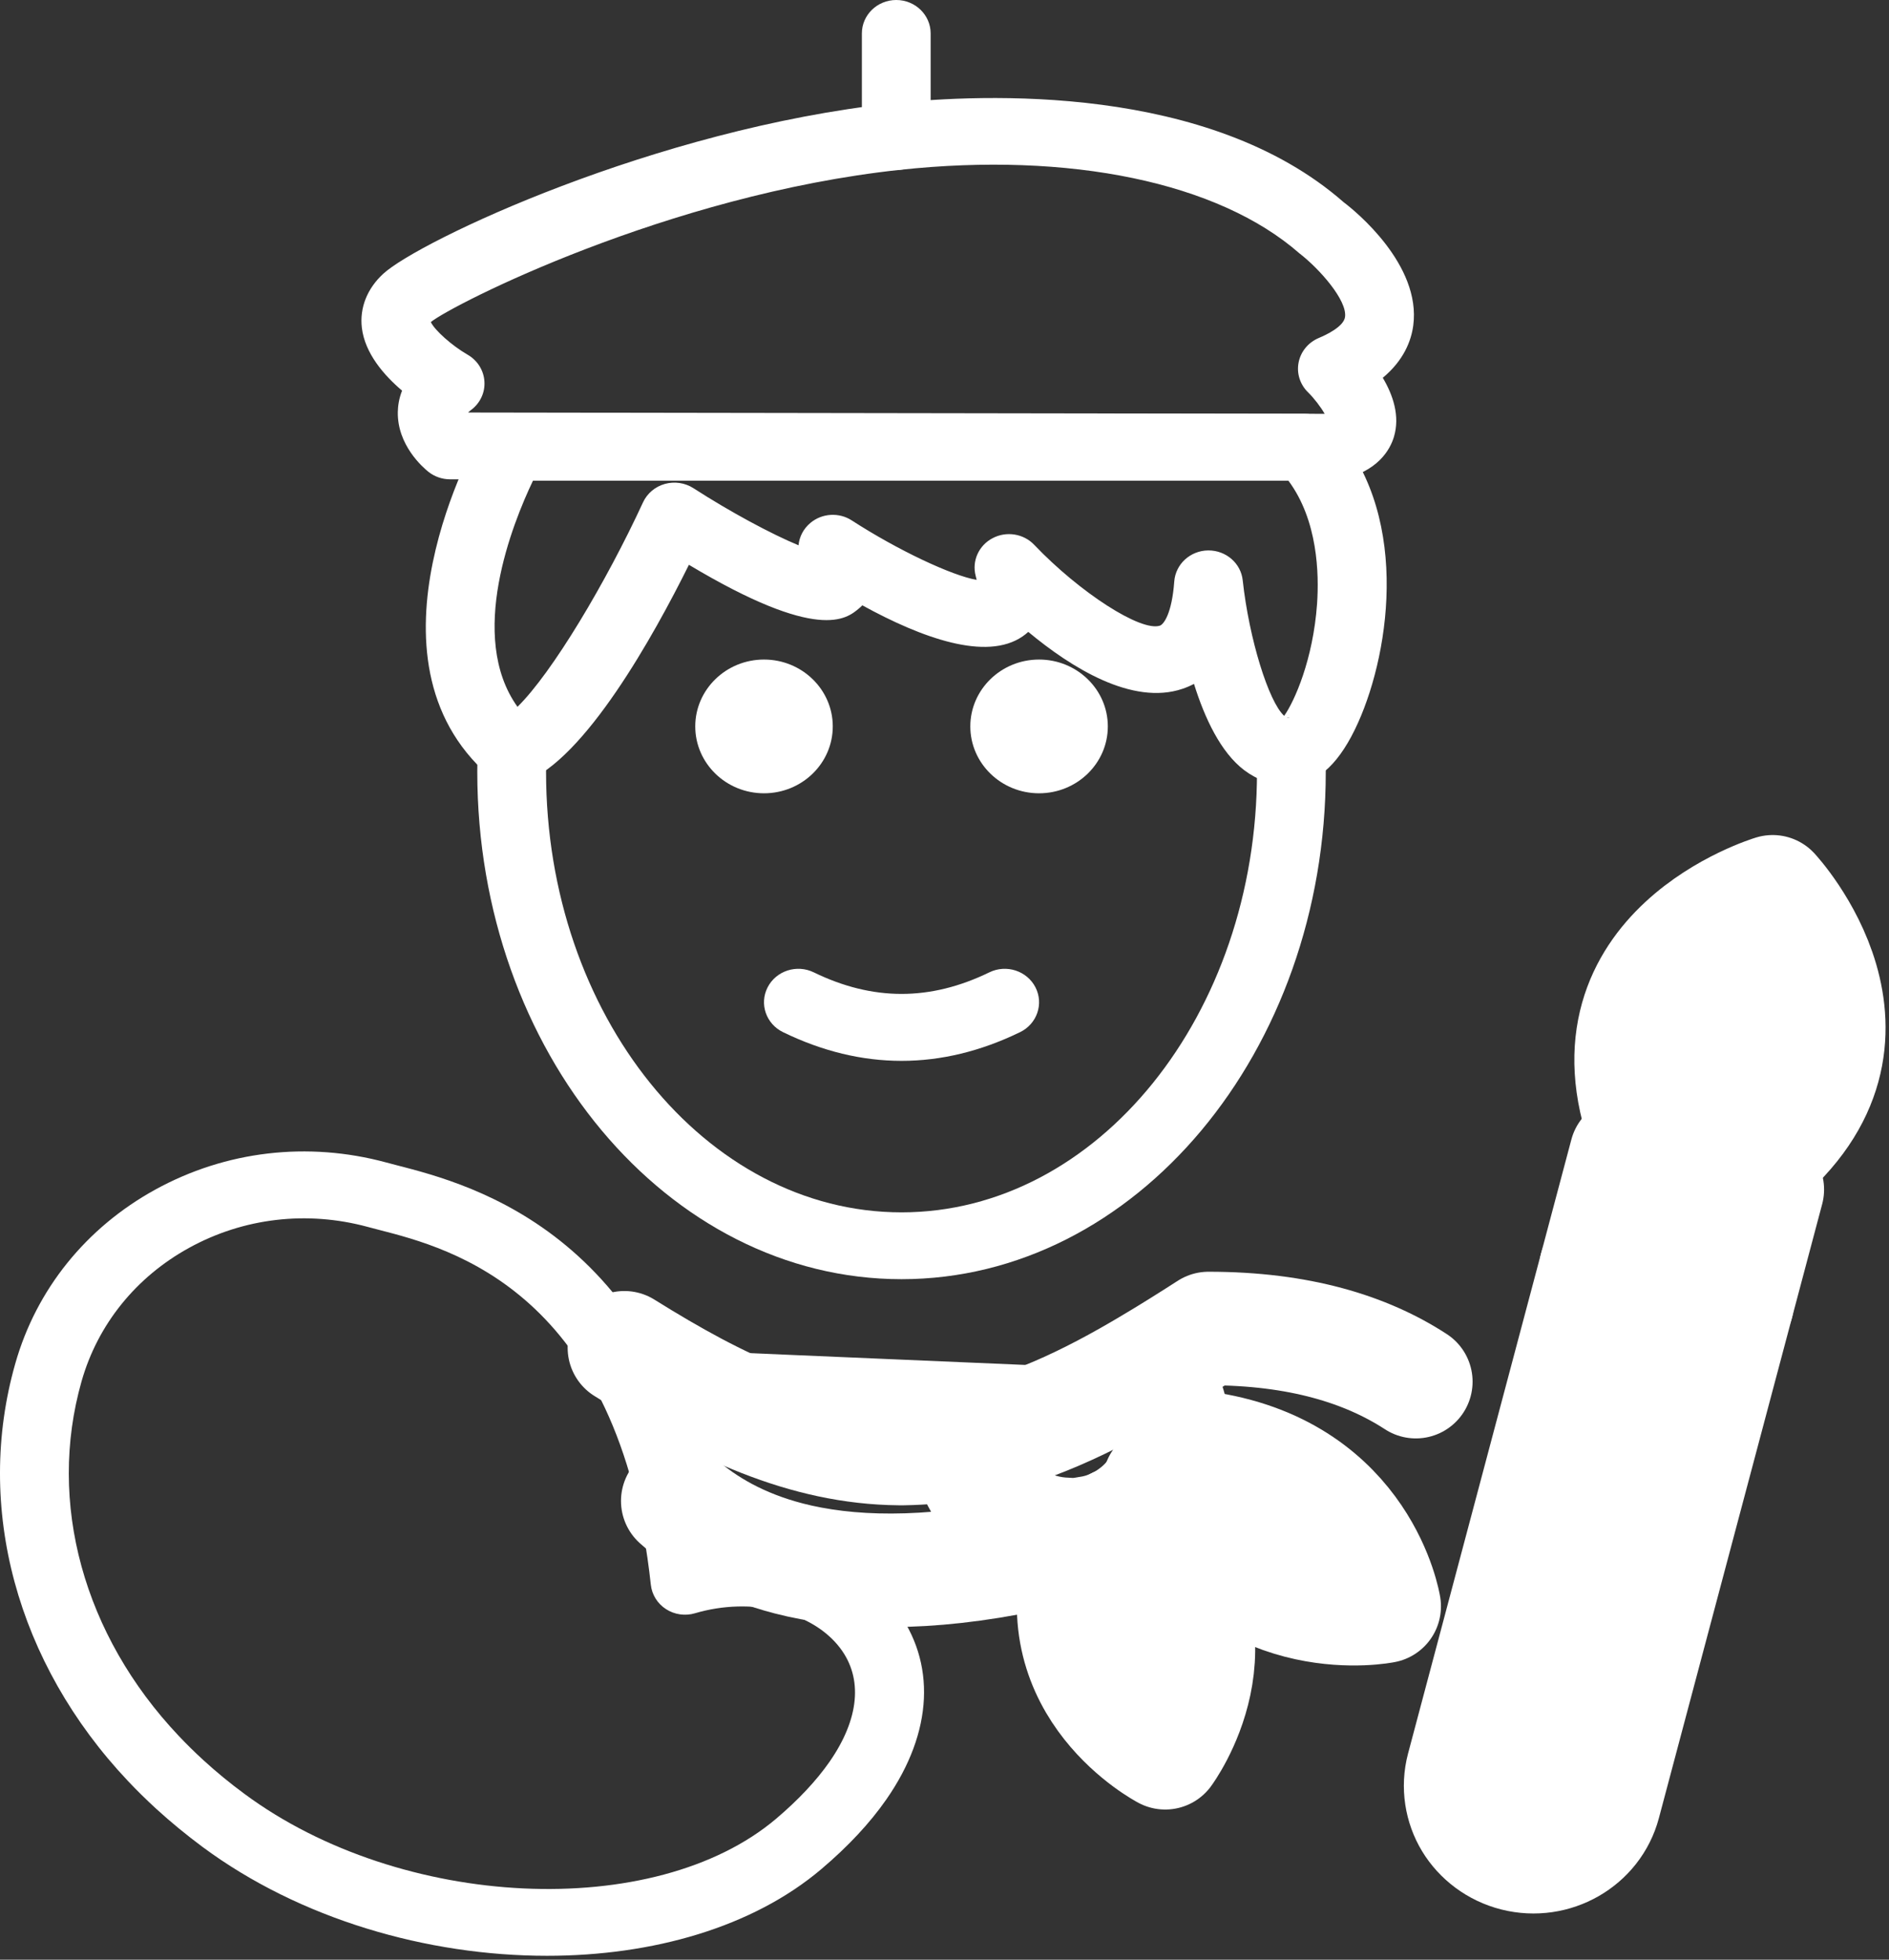 <svg width="54" height="56" viewBox="0 0 54 56" fill="none" xmlns="http://www.w3.org/2000/svg">
<rect x="0" y="0" width="54" height="56" fill="#333333" stroke="none"/>
<path d="M31.669 20.758C31.669 21.813 30.788 22.669 29.703 22.669C28.619 22.669 27.738 21.813 27.738 20.758C27.738 19.704 28.619 18.847 29.703 18.847C30.788 18.847 31.669 19.704 31.669 20.758Z" fill="white"/>
<path d="M23.806 20.758C23.806 21.813 22.925 22.669 21.84 22.669C20.756 22.669 19.875 21.813 19.875 20.758C19.875 19.704 20.756 18.847 21.84 18.847C22.925 18.847 23.806 19.704 23.806 20.758Z" fill="white"/>
<path d="M25.772 30.315C24.64 30.315 23.507 30.041 22.384 29.495C21.898 29.259 21.701 28.685 21.944 28.213C22.186 27.741 22.776 27.549 23.263 27.786C24.951 28.607 26.592 28.607 28.281 27.786C28.767 27.549 29.357 27.741 29.6 28.213C29.842 28.685 29.646 29.259 29.16 29.495C28.036 30.041 26.904 30.315 25.772 30.315Z" fill="white"/>
<path d="M25.772 36.554C19.084 36.554 13.644 30.051 13.644 22.058C13.644 21.846 13.648 21.634 13.656 21.425L15.62 21.497C15.614 21.683 15.61 21.87 15.61 22.058C15.61 28.998 20.168 34.644 25.772 34.644C31.375 34.644 35.933 28.998 35.933 22.058C35.933 21.868 35.929 21.68 35.924 21.492L37.888 21.429C37.895 21.637 37.899 21.847 37.899 22.058C37.899 30.051 32.459 36.554 25.772 36.554Z" fill="white"/>
<path d="M38.088 13.736C38.087 13.736 38.087 13.736 38.086 13.736L12.866 13.697C12.639 13.697 12.419 13.62 12.244 13.48C12.096 13.362 11.356 12.723 11.372 11.775C11.375 11.599 11.405 11.389 11.494 11.163C10.98 10.727 10.431 10.099 10.344 9.366C10.278 8.796 10.494 8.249 10.954 7.825C11.961 6.893 18.731 3.682 25.513 2.954C28.107 2.678 34.552 2.395 38.411 5.779C38.74 6.026 40.632 7.563 40.4 9.302C40.341 9.74 40.13 10.296 39.529 10.796C39.818 11.282 40.028 11.886 39.847 12.486C39.738 12.846 39.393 13.483 38.296 13.714C38.228 13.729 38.158 13.736 38.088 13.736ZM13.381 11.788L37.867 11.825C37.757 11.629 37.558 11.373 37.393 11.211C37.163 10.988 37.061 10.667 37.123 10.356C37.184 10.045 37.401 9.783 37.7 9.658C37.913 9.569 38.413 9.333 38.45 9.057C38.514 8.581 37.719 7.681 37.145 7.239C34.827 5.209 30.582 4.332 25.728 4.853C19.091 5.565 12.923 8.71 12.316 9.203C12.424 9.435 12.918 9.877 13.368 10.136C13.649 10.298 13.829 10.584 13.848 10.901C13.869 11.218 13.725 11.523 13.466 11.716C13.429 11.744 13.401 11.768 13.381 11.788Z" fill="white"/>
<path d="M25.621 4.859C25.078 4.859 24.638 4.431 24.638 3.903V0.955C24.638 0.428 25.078 0 25.621 0C26.164 0 26.604 0.428 26.604 0.955V3.903C26.604 4.431 26.164 4.859 25.621 4.859Z" fill="white"/>
<path d="M36.77 22.425C36.342 22.425 35.931 22.283 35.566 22.007C34.895 21.498 34.438 20.522 34.132 19.543C34.029 19.597 33.922 19.643 33.808 19.682C32.366 20.173 30.617 19.072 29.395 18.057C29.341 18.106 29.287 18.148 29.232 18.186C28.198 18.898 26.357 18.235 24.651 17.298C24.619 17.331 24.586 17.361 24.552 17.389C24.196 17.688 23.397 18.355 19.694 16.14C18.688 18.166 16.724 21.699 14.995 22.351C14.648 22.482 14.258 22.413 13.982 22.172C10.12 18.805 13.617 12.58 13.768 12.316C13.941 12.013 14.27 11.825 14.627 11.825H37.293C37.567 11.825 37.828 11.936 38.014 12.131C40.327 14.555 39.765 18.555 38.823 20.651C38.317 21.78 37.698 22.373 36.984 22.414C36.912 22.422 36.841 22.425 36.77 22.425ZM36.793 20.514C36.797 20.517 36.802 20.518 36.807 20.52C36.852 20.514 36.857 20.505 36.903 20.505C36.863 20.505 36.826 20.509 36.793 20.514ZM34.548 15.729C35.05 15.729 35.474 16.097 35.525 16.584C35.706 18.253 36.267 20.057 36.71 20.456C37.005 20.041 37.537 18.844 37.65 17.259C37.71 16.401 37.673 14.867 36.831 13.736H15.236C14.651 14.959 13.354 18.184 14.793 20.198C15.787 19.223 17.325 16.642 18.382 14.355C18.5 14.099 18.728 13.907 19.006 13.829C19.282 13.751 19.581 13.796 19.822 13.95C20.886 14.636 22.054 15.262 22.827 15.582C22.85 15.341 22.966 15.111 23.164 14.945C23.498 14.663 23.985 14.634 24.35 14.872C25.669 15.725 27.21 16.448 27.919 16.571C27.911 16.536 27.902 16.498 27.891 16.455C27.779 16.031 27.978 15.588 28.373 15.38C28.767 15.17 29.259 15.248 29.564 15.568C30.872 16.939 32.614 18.056 33.157 17.879C33.27 17.84 33.501 17.527 33.568 16.616C33.605 16.122 34.023 15.737 34.532 15.729H34.548Z" fill="white"/>
<path d="M31.923 43.552C32.041 43.495 32.149 43.437 32.247 43.37C32.641 43.112 32.945 42.788 33.161 42.406C33.368 42.052 33.496 41.66 33.525 41.259C33.584 40.743 33.486 40.208 33.23 39.711L32.935 38.976" fill="white"/>
<path d="M31.923 43.552C32.041 43.495 32.149 43.437 32.247 43.37C32.641 43.112 32.945 42.788 33.161 42.406C33.368 42.052 33.496 41.66 33.525 41.259C33.584 40.743 33.486 40.208 33.23 39.711L32.935 38.976" stroke="white" stroke-width="3.244" stroke-miterlimit="10" stroke-linecap="round" stroke-linejoin="round"/>
<path d="M31.923 43.552C31.658 43.686 31.373 43.772 31.087 43.81C30.901 43.848 30.704 43.867 30.517 43.848C29.476 43.829 28.473 43.256 27.962 42.281L27.49 41.24" fill="white"/>
<path d="M31.923 43.552C31.658 43.686 31.373 43.772 31.087 43.81C30.901 43.848 30.704 43.867 30.517 43.848C29.476 43.829 28.473 43.256 27.962 42.281L27.49 41.24" stroke="white" stroke-width="3.244" stroke-miterlimit="10" stroke-linecap="round" stroke-linejoin="round"/>
<path d="M40.474 39.482C39.049 38.555 37.132 37.963 34.547 37.963C33.997 38.316 33.466 38.651 32.935 38.966C31.068 40.084 29.308 40.906 27.49 41.23C26.94 41.335 26.389 41.383 25.829 41.393H25.701C23.013 41.367 20.583 40.22 17.849 38.514" fill="white"/>
<path d="M40.474 39.482C39.049 38.555 37.132 37.963 34.547 37.963C33.997 38.316 33.466 38.651 32.935 38.966C31.068 40.084 29.308 40.906 27.49 41.23C26.94 41.335 26.389 41.383 25.829 41.393H25.701C23.013 41.367 20.583 40.22 17.849 38.514" stroke="white" stroke-width="3.244" stroke-miterlimit="10" stroke-linecap="round" stroke-linejoin="round"/>
<path d="M32.336 43.514L32.886 43.934C35.707 46.858 33.309 50.087 33.309 50.087C33.309 50.087 29.81 48.262 30.901 44.44L31.087 43.829" fill="white"/>
<path d="M32.336 43.514L32.886 43.934C35.707 46.858 33.309 50.087 33.309 50.087C33.309 50.087 29.81 48.262 30.901 44.44L31.087 43.829" stroke="white" stroke-width="3.244" stroke-miterlimit="10" stroke-linecap="round" stroke-linejoin="round"/>
<path d="M19.374 42.891C19.763 43.238 20.215 43.56 20.741 43.84C21.267 44.12 21.865 44.357 22.548 44.534C22.752 44.587 22.964 44.634 23.184 44.675C25.023 45.021 27.407 44.95 30.498 44.173" fill="white"/>
<path d="M19.374 42.891C19.763 43.238 20.215 43.56 20.741 43.84C21.267 44.12 21.865 44.357 22.548 44.534C22.752 44.587 22.964 44.634 23.184 44.675C25.023 45.021 27.407 44.95 30.498 44.173" stroke="white" stroke-width="3.244" stroke-miterlimit="10" stroke-linecap="round" stroke-linejoin="round"/>
<path d="M33.142 42.367L33.161 42.405L33.496 42.969C35.736 46.685 39.57 45.902 39.57 45.902C39.57 45.902 38.97 42.119 34.557 41.402L33.535 41.259" fill="white"/>
<path d="M33.142 42.367L33.161 42.405L33.496 42.969C35.736 46.685 39.57 45.902 39.57 45.902C39.57 45.902 38.97 42.119 34.557 41.402L33.535 41.259" stroke="white" stroke-width="3.244" stroke-miterlimit="10" stroke-linecap="round" stroke-linejoin="round"/>
<path d="M15.637 55.889C12.212 55.889 8.576 54.84 5.793 52.78C5.327 52.434 4.88 52.067 4.464 51.687C4.182 51.428 3.913 51.164 3.66 50.896C0.475 47.527 -0.731 43.066 0.437 38.965C1.038 36.847 2.46 35.082 4.439 33.994C6.453 32.887 8.793 32.612 11.035 33.217L11.339 33.297C13.491 33.851 19.075 35.287 20.423 44.04C22.477 43.795 24.5 44.513 25.597 45.957C26.772 47.503 26.678 49.493 25.339 51.418C24.87 52.093 24.245 52.763 23.481 53.41C21.52 55.072 18.66 55.889 15.637 55.889ZM6.986 51.26C11.466 54.578 18.714 54.915 22.189 51.97C22.825 51.431 23.336 50.885 23.711 50.348C24.567 49.117 24.675 47.961 24.015 47.093C23.215 46.041 21.473 45.626 19.869 46.1C19.588 46.184 19.283 46.14 19.04 45.983C18.795 45.826 18.636 45.57 18.605 45.286C17.697 36.909 12.889 35.673 10.836 35.145L10.508 35.059C8.774 34.59 6.963 34.802 5.408 35.657C3.885 36.494 2.793 37.849 2.331 39.474C1.347 42.935 2.384 46.722 5.107 49.602C5.33 49.838 5.564 50.069 5.812 50.296C6.177 50.63 6.572 50.955 6.986 51.26Z" fill="white"/>
<path d="M47.506 33.234L47.034 32.375C45.103 27.153 50.674 25.484 50.674 25.484C50.674 25.484 54.561 29.649 50.241 33.181L49.523 33.741" fill="white"/>
<path d="M47.506 33.234L47.034 32.375C45.103 27.153 50.674 25.484 50.674 25.484C50.674 25.484 54.561 29.649 50.241 33.181L49.523 33.741" stroke="white" stroke-width="3.244" stroke-miterlimit="10" stroke-linecap="round" stroke-linejoin="round"/>
<path d="M49.659 37.239L45.854 51.539C45.566 52.621 44.428 53.273 43.315 52.993C42.763 52.854 42.308 52.503 42.04 52.06C41.772 51.618 41.677 51.061 41.819 50.525L45.624 36.225" fill="white"/>
<path d="M49.659 37.239L45.854 51.539C45.566 52.621 44.428 53.273 43.315 52.993C42.763 52.854 42.308 52.503 42.04 52.06C41.772 51.618 41.677 51.061 41.819 50.525L45.624 36.225" stroke="white" stroke-width="3.244" stroke-miterlimit="10" stroke-linecap="round" stroke-linejoin="round"/>
<path d="M49.659 37.239L50.522 33.992L49.523 33.741L47.506 33.234L46.488 32.978L45.624 36.225L49.659 37.239Z" fill="white" stroke="white" stroke-width="3.244" stroke-miterlimit="10" stroke-linecap="round" stroke-linejoin="round"/>
</svg>

